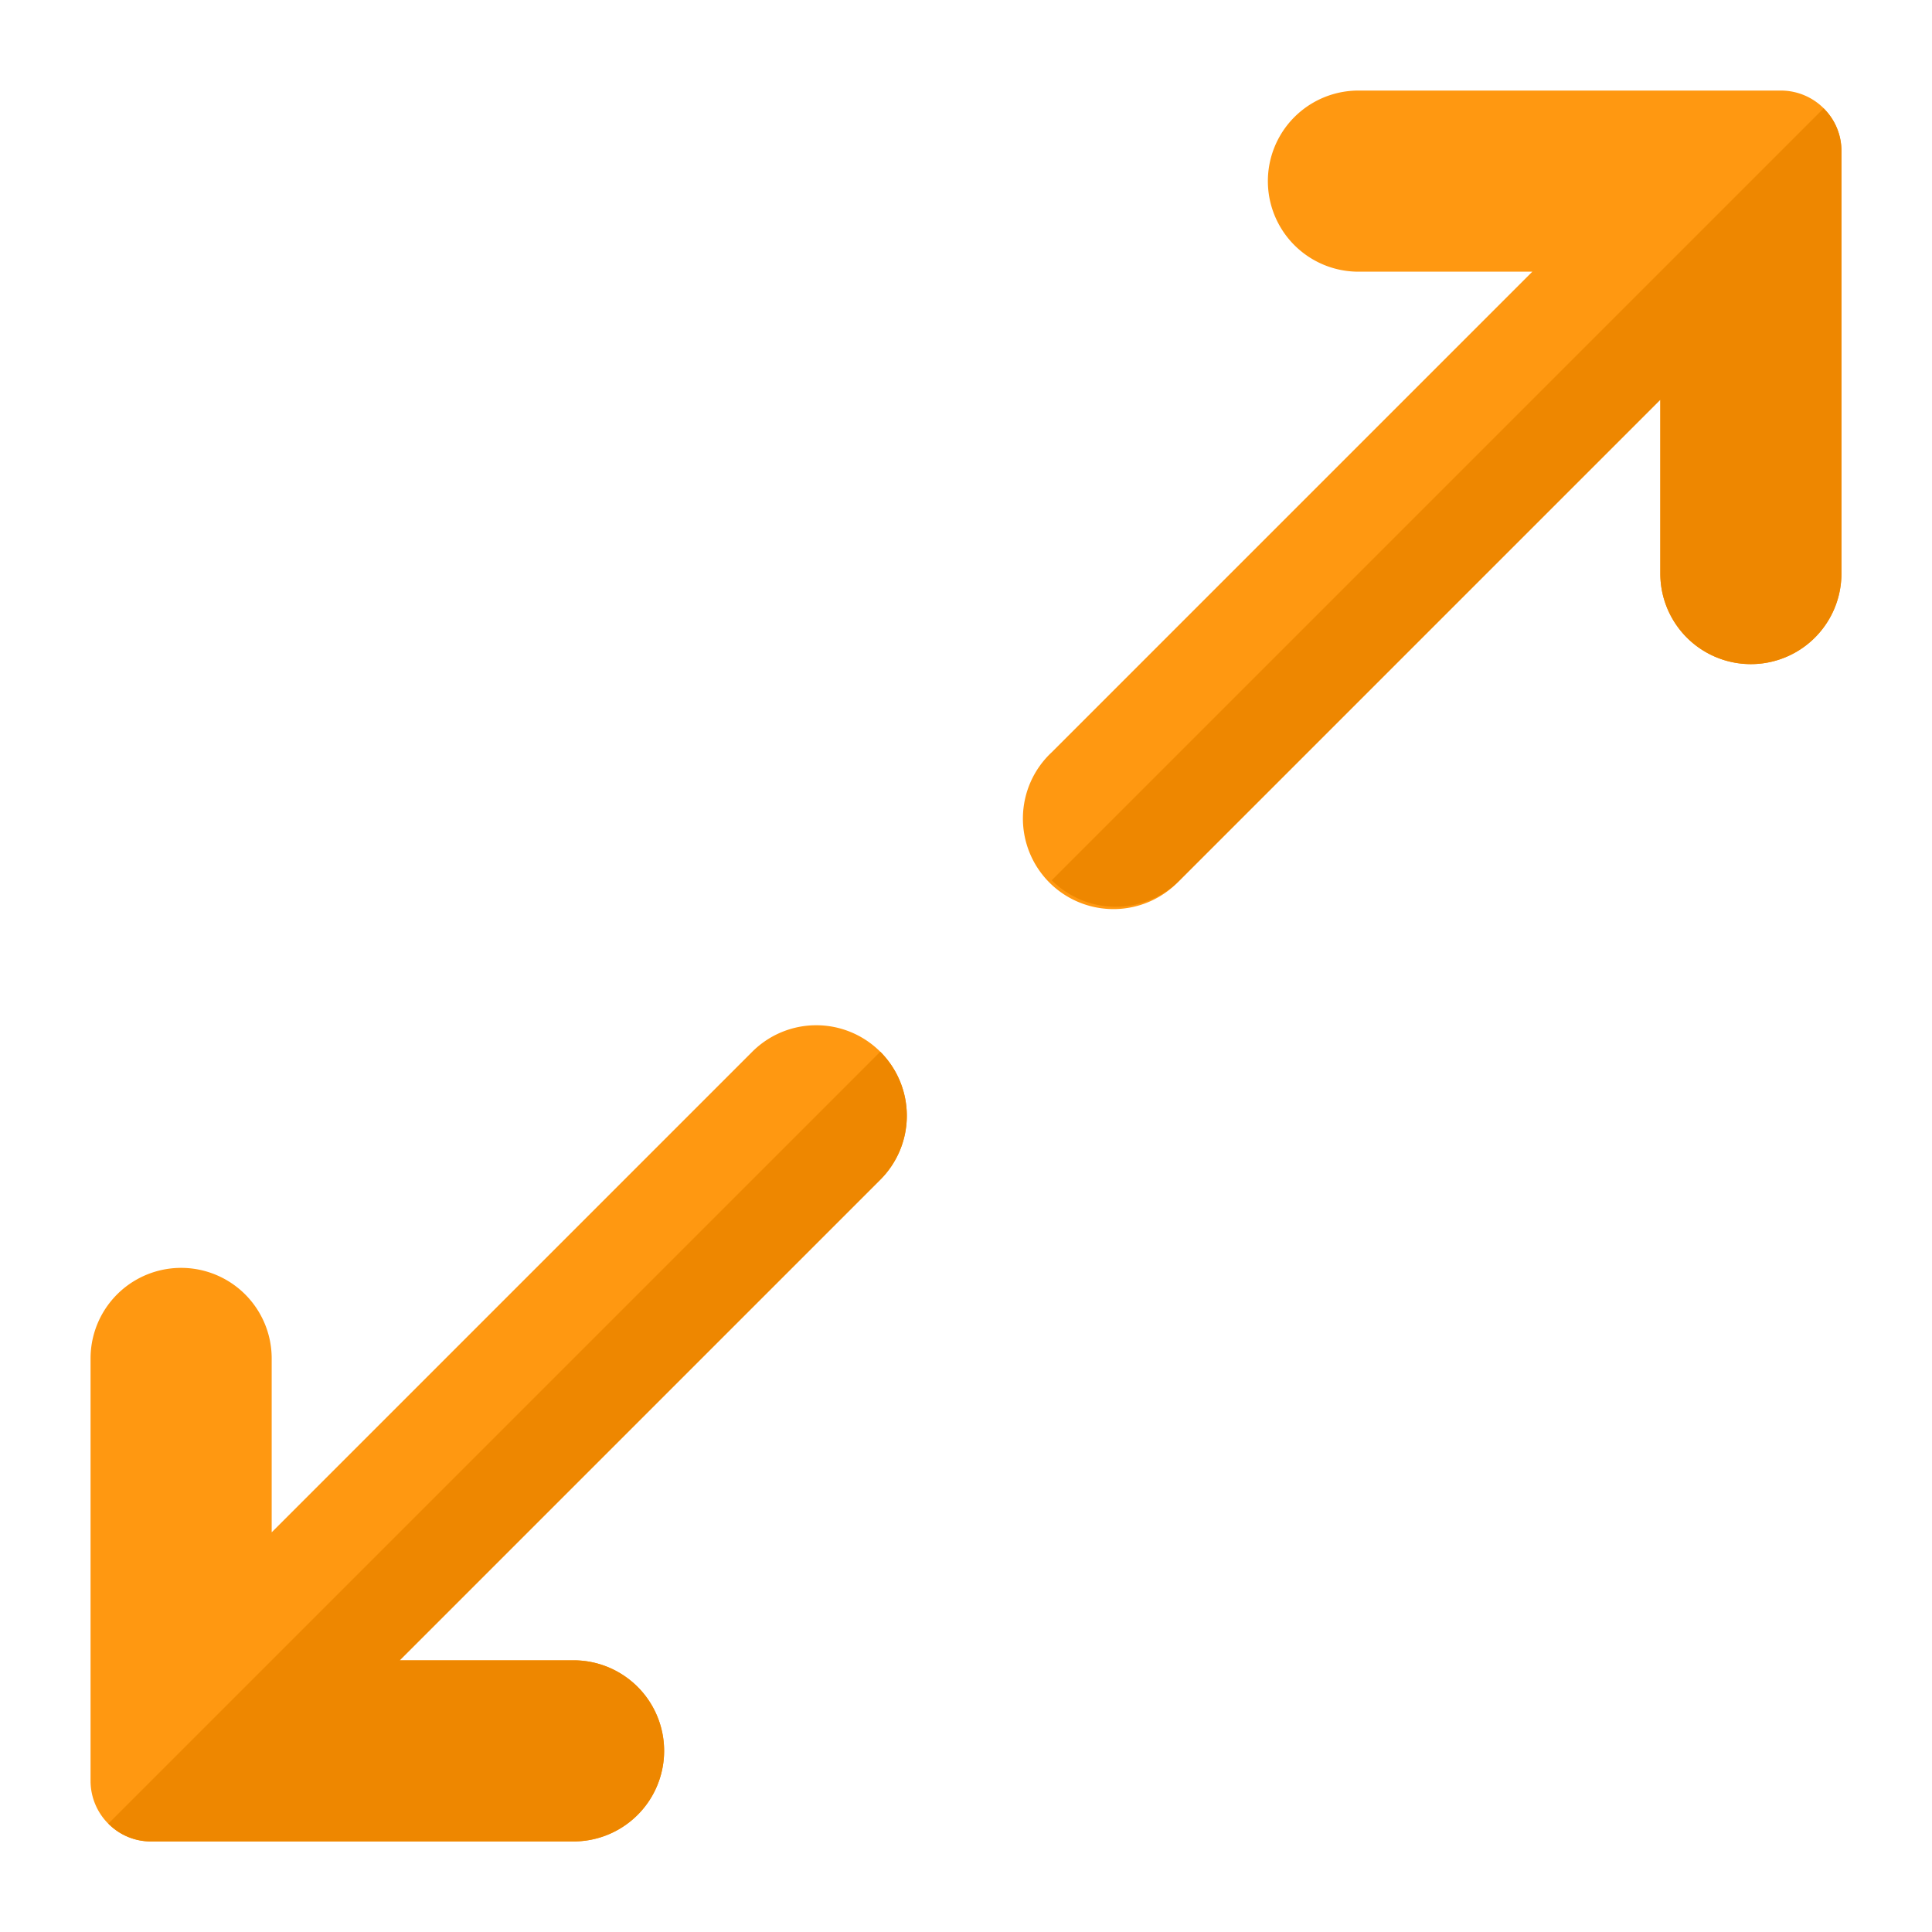 <svg viewBox="0 0 64 64" xmlns="http://www.w3.org/2000/svg"><g><g><path d="M61 5v14a3 3 0 0 1-6 0v-5.76L39.08 29.16a3 3 0 1 1-4.24-4.24L50.76 9H45a3 3 0 0 1 0-6h14a2.006 2.006 0 0 1 2 2zM29.16 34.84a2.994 2.994 0 0 1 0 4.24L13.24 55H19a3 3 0 0 1 0 6H5a2.006 2.006 0 0 1-2-2V45a3 3 0 0 1 6 0v5.76l15.92-15.92a3 3 0 0 1 4.24 0z" fill="#ff9811"></path><g fill="#ee8700"><path d="M61 5v14a3 3 0 0 1-6 0v-5.76L39.08 29.16a3 3 0 0 1-4.24 0L60.41 3.59A1.955 1.955 0 0 1 61 5zM29.16 39.08 13.24 55H19a3 3 0 0 1 0 6H5a1.955 1.955 0 0 1-1.41-.59l25.57-25.57a2.994 2.994 0 0 1 0 4.24z" fill="#ee8700"></path></g></g></g></svg>
